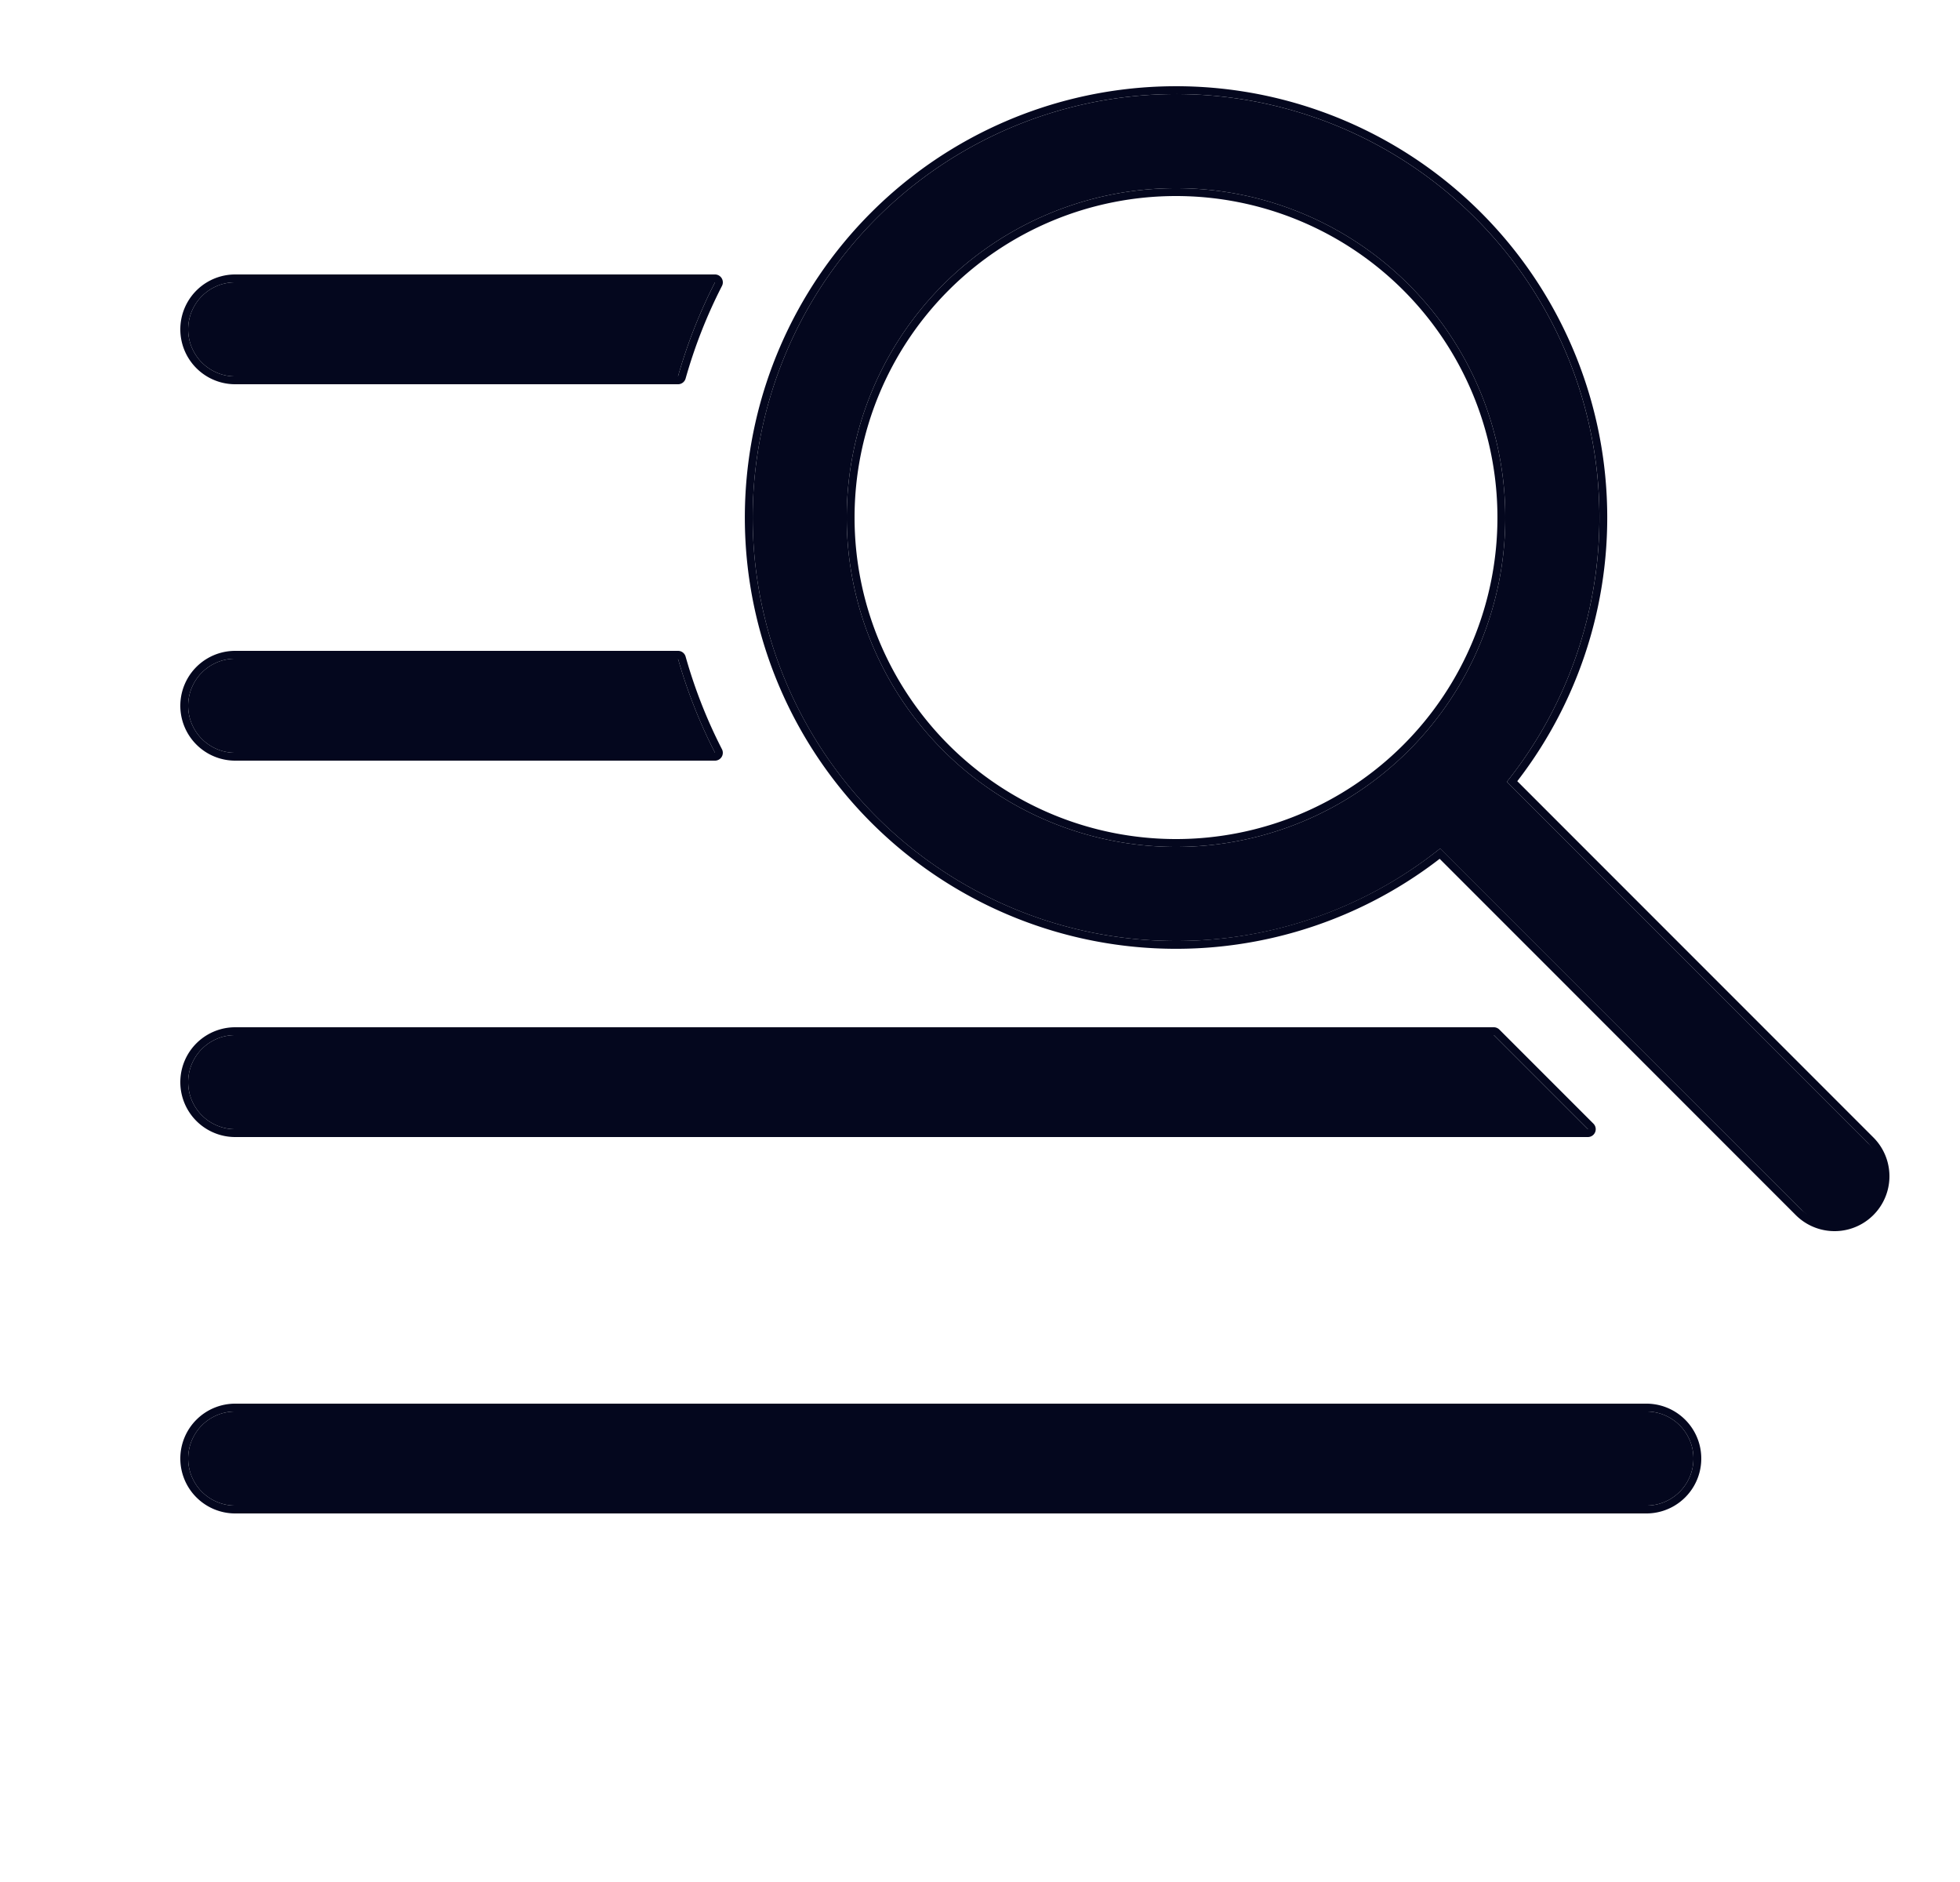 <svg xmlns="http://www.w3.org/2000/svg" width="25" height="24" fill="none"><path fill="#04071E" d="M15 12a5.38 5.38 0 0 0 3.37-1.18l4.606 4.604a.6.6 0 1 0 .848-.848L19.22 9.97A5.4 5.4 0 1 0 15 12m0-9.6a4.2 4.2 0 1 1 0 8.4 4.2 4.2 0 0 1 0-8.4m.024 10.8h4.03l1.2 1.2H3a.6.6 0 1 1 0-1.2h12.024M3 3.6h6.12q-.293.572-.472 1.2H3a.6.6 0 0 1 0-1.2m6.12 6a6.6 6.6 0 0 1-.472-1.2H3a.6.6 0 0 0 0 1.2zm-6.72 9A.6.6 0 0 1 3 18h18a.6.6 0 1 1 0 1.2H3a.6.6 0 0 1-.6-.6"/><path fill="#04071E" fill-rule="evenodd" d="M15.024 13.1h4.03a.1.1 0 0 1 .071.03l1.2 1.2a.1.1 0 0 1-.07.17H3a.7.7 0 1 1 0-1.4h12.024m-.024.1H3a.6.6 0 1 0 0 1.2h17.255l-1.2-1.2H15M9.205 3.548a.1.1 0 0 1 .004.098q-.289.563-.464 1.181a.1.1 0 0 1-.097.073H3a.7.7 0 1 1 0-1.4h6.12a.1.1 0 0 1 .085.048m0 6.104a.1.1 0 0 1-.085.048H3a.7.7 0 1 1 0-1.4h5.648a.1.1 0 0 1 .097.073q.175.619.464 1.182a.1.1 0 0 1-.004.097m9.158 1.3a5.5 5.5 0 1 1 .99-.99l4.542 4.543a.7.7 0 0 1-.99.99zm.008-.133a5.4 5.4 0 1 1 .849-.849l4.604 4.606a.6.6 0 0 1-.848.848zM19.1 6.6a4.1 4.1 0 1 0-8.2 0 4.1 4.1 0 0 0 8.2 0M9.07 3.7q-.258.526-.422 1.1H3a.6.6 0 0 1 0-1.2h6.12zM3 9.6a.6.6 0 0 1 0-1.2h5.648a6.6 6.6 0 0 0 .472 1.2zm-.7 9a.7.7 0 0 1 .7-.7h18a.7.7 0 1 1 0 1.4H3a.7.7 0 0 1-.7-.7m16.9-12a4.2 4.2 0 1 0-8.4 0 4.2 4.2 0 0 0 8.4 0M3 18a.6.6 0 1 0 0 1.2h18a.6.6 0 1 0 0-1.2z" clip-rule="evenodd"/></svg>